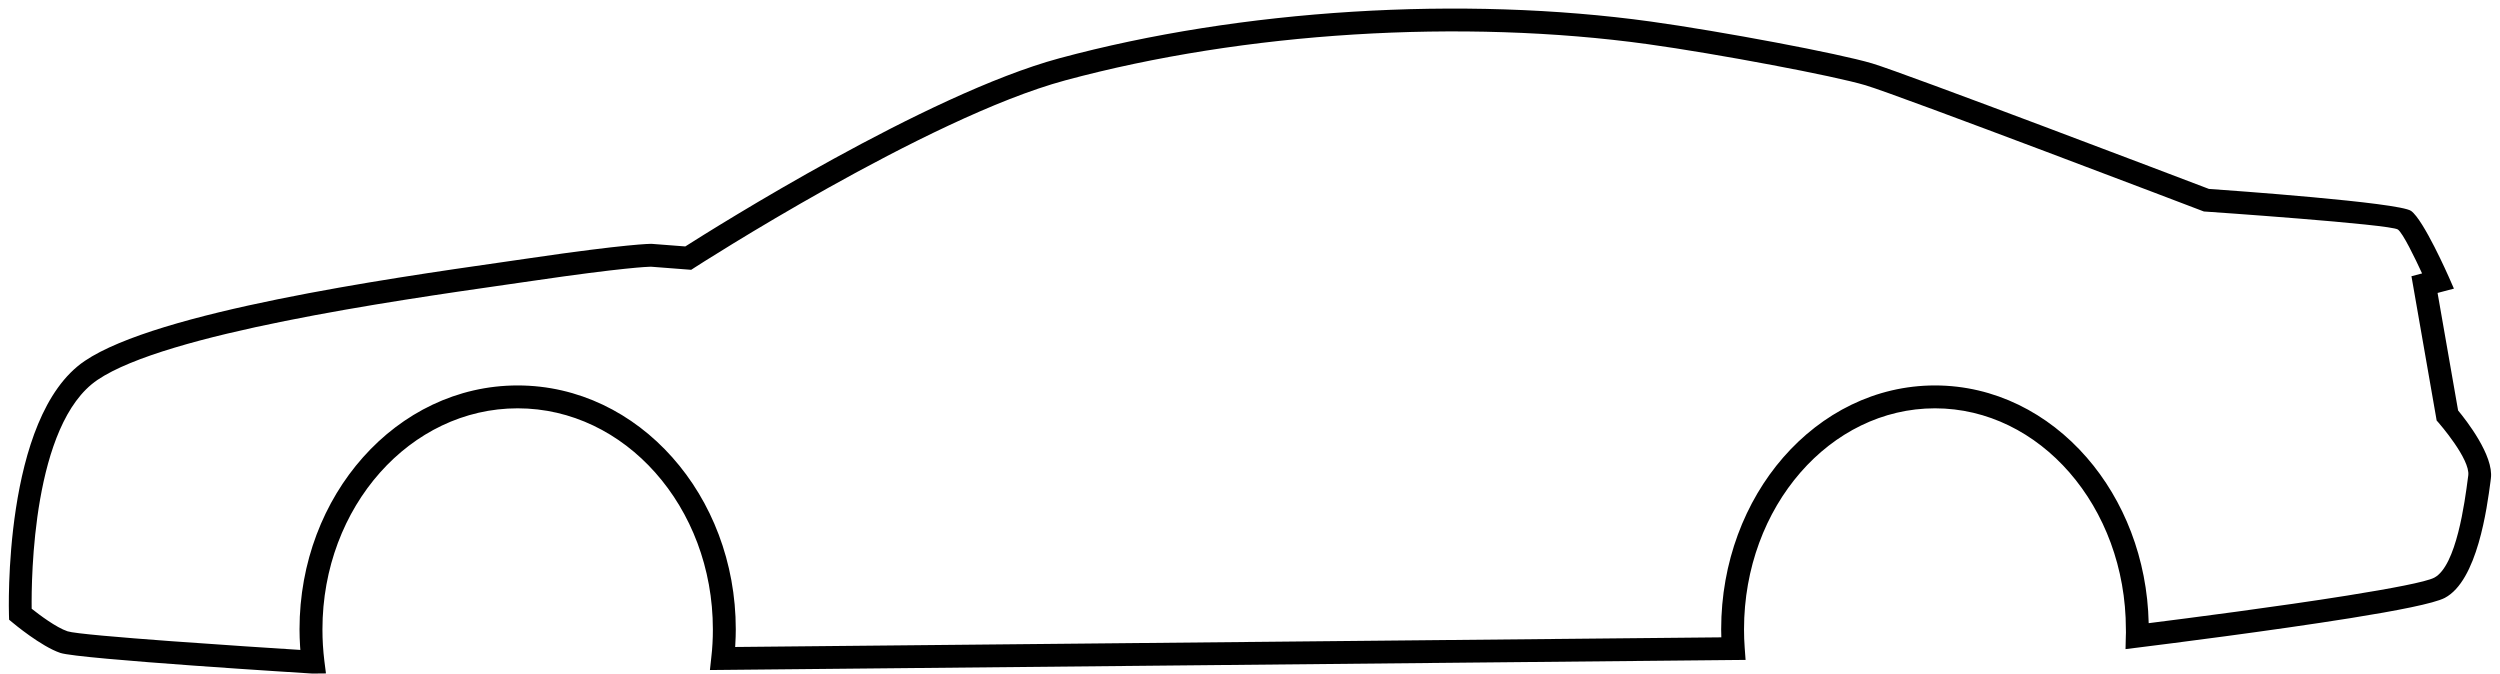 <svg width="141" height="38" viewBox="0 0 141 38" fill="none" xmlns="http://www.w3.org/2000/svg">
<path d="M17.607 37.988C17.569 37.986 4.458 37.177 3.407 36.826C2.321 36.464 0.741 35.141 0.738 35.137L0.514 34.952L0.505 34.661C0.505 34.629 0.13 23.5 4.781 20.356C8.893 17.576 21.891 15.71 28.291 14.792C28.814 14.716 29.292 14.648 29.851 14.566C35.386 13.752 36.716 13.752 36.719 13.752L36.768 13.754L38.651 13.899C40.267 12.87 52.281 5.306 59.743 3.288C64.88 1.899 70.561 1.016 76.274 0.662C82.022 0.305 87.807 0.482 93.11 1.216C95.048 1.484 97.743 1.941 100.174 2.4C102.528 2.845 104.641 3.293 105.59 3.576C107.432 4.125 123.279 10.159 124.583 10.655C125.657 10.73 135.313 11.415 135.986 11.896C136.696 12.404 138.093 15.58 138.098 15.589L138.401 16.279L137.671 16.471L137.479 16.522L138.637 23.151C139.088 23.695 140.657 25.695 140.485 26.983L140.465 27.149C140.27 28.624 139.728 32.753 137.886 33.721C137.289 34.034 135.165 34.447 132.578 34.861C128.101 35.577 122.266 36.313 120.619 36.518L119.88 36.61L119.897 35.863C119.9 35.792 119.9 35.73 119.903 35.678C119.903 35.632 119.9 35.661 119.9 35.492C119.9 32.033 118.683 28.906 116.716 26.646C114.769 24.411 112.089 23.029 109.132 23.029C106.175 23.029 103.494 24.411 101.547 26.646C99.58 28.906 98.363 32.033 98.363 35.492C98.363 35.706 98.366 35.881 98.372 36.017C98.378 36.167 98.387 36.342 98.401 36.537L98.451 37.219L97.764 37.225L40.764 37.783L40.04 37.79L40.118 37.069C40.15 36.805 40.171 36.542 40.185 36.282C40.2 36.039 40.206 35.776 40.206 35.492C40.206 32.035 38.963 28.91 36.955 26.652C34.967 24.413 32.222 23.029 29.196 23.029C26.169 23.029 23.424 24.413 21.434 26.652C19.426 28.91 18.186 32.035 18.186 35.492C18.186 35.803 18.195 36.099 18.212 36.379C18.232 36.694 18.259 36.99 18.293 37.267L18.384 37.981L17.662 37.988L17.65 37.988H17.607ZM3.811 35.606C4.568 35.858 14.172 36.481 16.94 36.656C16.934 36.59 16.931 36.524 16.925 36.459C16.905 36.127 16.893 35.804 16.893 35.492C16.893 31.709 18.261 28.28 20.473 25.794C22.7 23.289 25.785 21.739 29.196 21.739C32.607 21.739 35.692 23.289 37.918 25.794C40.13 28.28 41.498 31.709 41.498 35.492C41.498 35.762 41.489 36.05 41.471 36.353C41.469 36.399 41.466 36.445 41.463 36.49L97.083 35.946C97.077 35.77 97.074 35.617 97.074 35.492C97.074 31.711 98.413 28.284 100.575 25.799C102.761 23.291 105.785 21.739 109.132 21.739C112.479 21.739 115.505 23.291 117.688 25.799C119.786 28.208 121.108 31.503 121.186 35.147C123.451 34.862 128.512 34.209 132.377 33.591C134.845 33.196 136.833 32.822 137.292 32.581C138.541 31.926 139.018 28.284 139.187 26.983L139.21 26.816C139.332 25.896 137.551 23.858 137.546 23.852L137.426 23.716L137.397 23.542L136.108 16.161L136.006 15.579L136.579 15.428L136.605 15.421C136.204 14.553 135.526 13.149 135.241 12.945C134.821 12.647 124.429 11.936 124.397 11.934L124.3 11.928L124.21 11.894C124.164 11.875 107.091 5.368 105.22 4.81C104.306 4.538 102.246 4.101 99.938 3.666C97.528 3.21 94.856 2.757 92.936 2.491C87.717 1.77 82.016 1.595 76.349 1.947C70.727 2.296 65.136 3.166 60.078 4.533C52.269 6.644 39.202 15.076 39.164 15.1L38.983 15.217L38.771 15.201L36.707 15.042C36.562 15.045 35.162 15.088 30.037 15.841C29.679 15.894 29.105 15.976 28.471 16.067C22.17 16.972 9.37 18.809 5.502 21.424C1.838 23.899 1.765 32.622 1.786 34.332C2.217 34.674 3.168 35.392 3.811 35.606Z" fill="black"/>
</svg>
